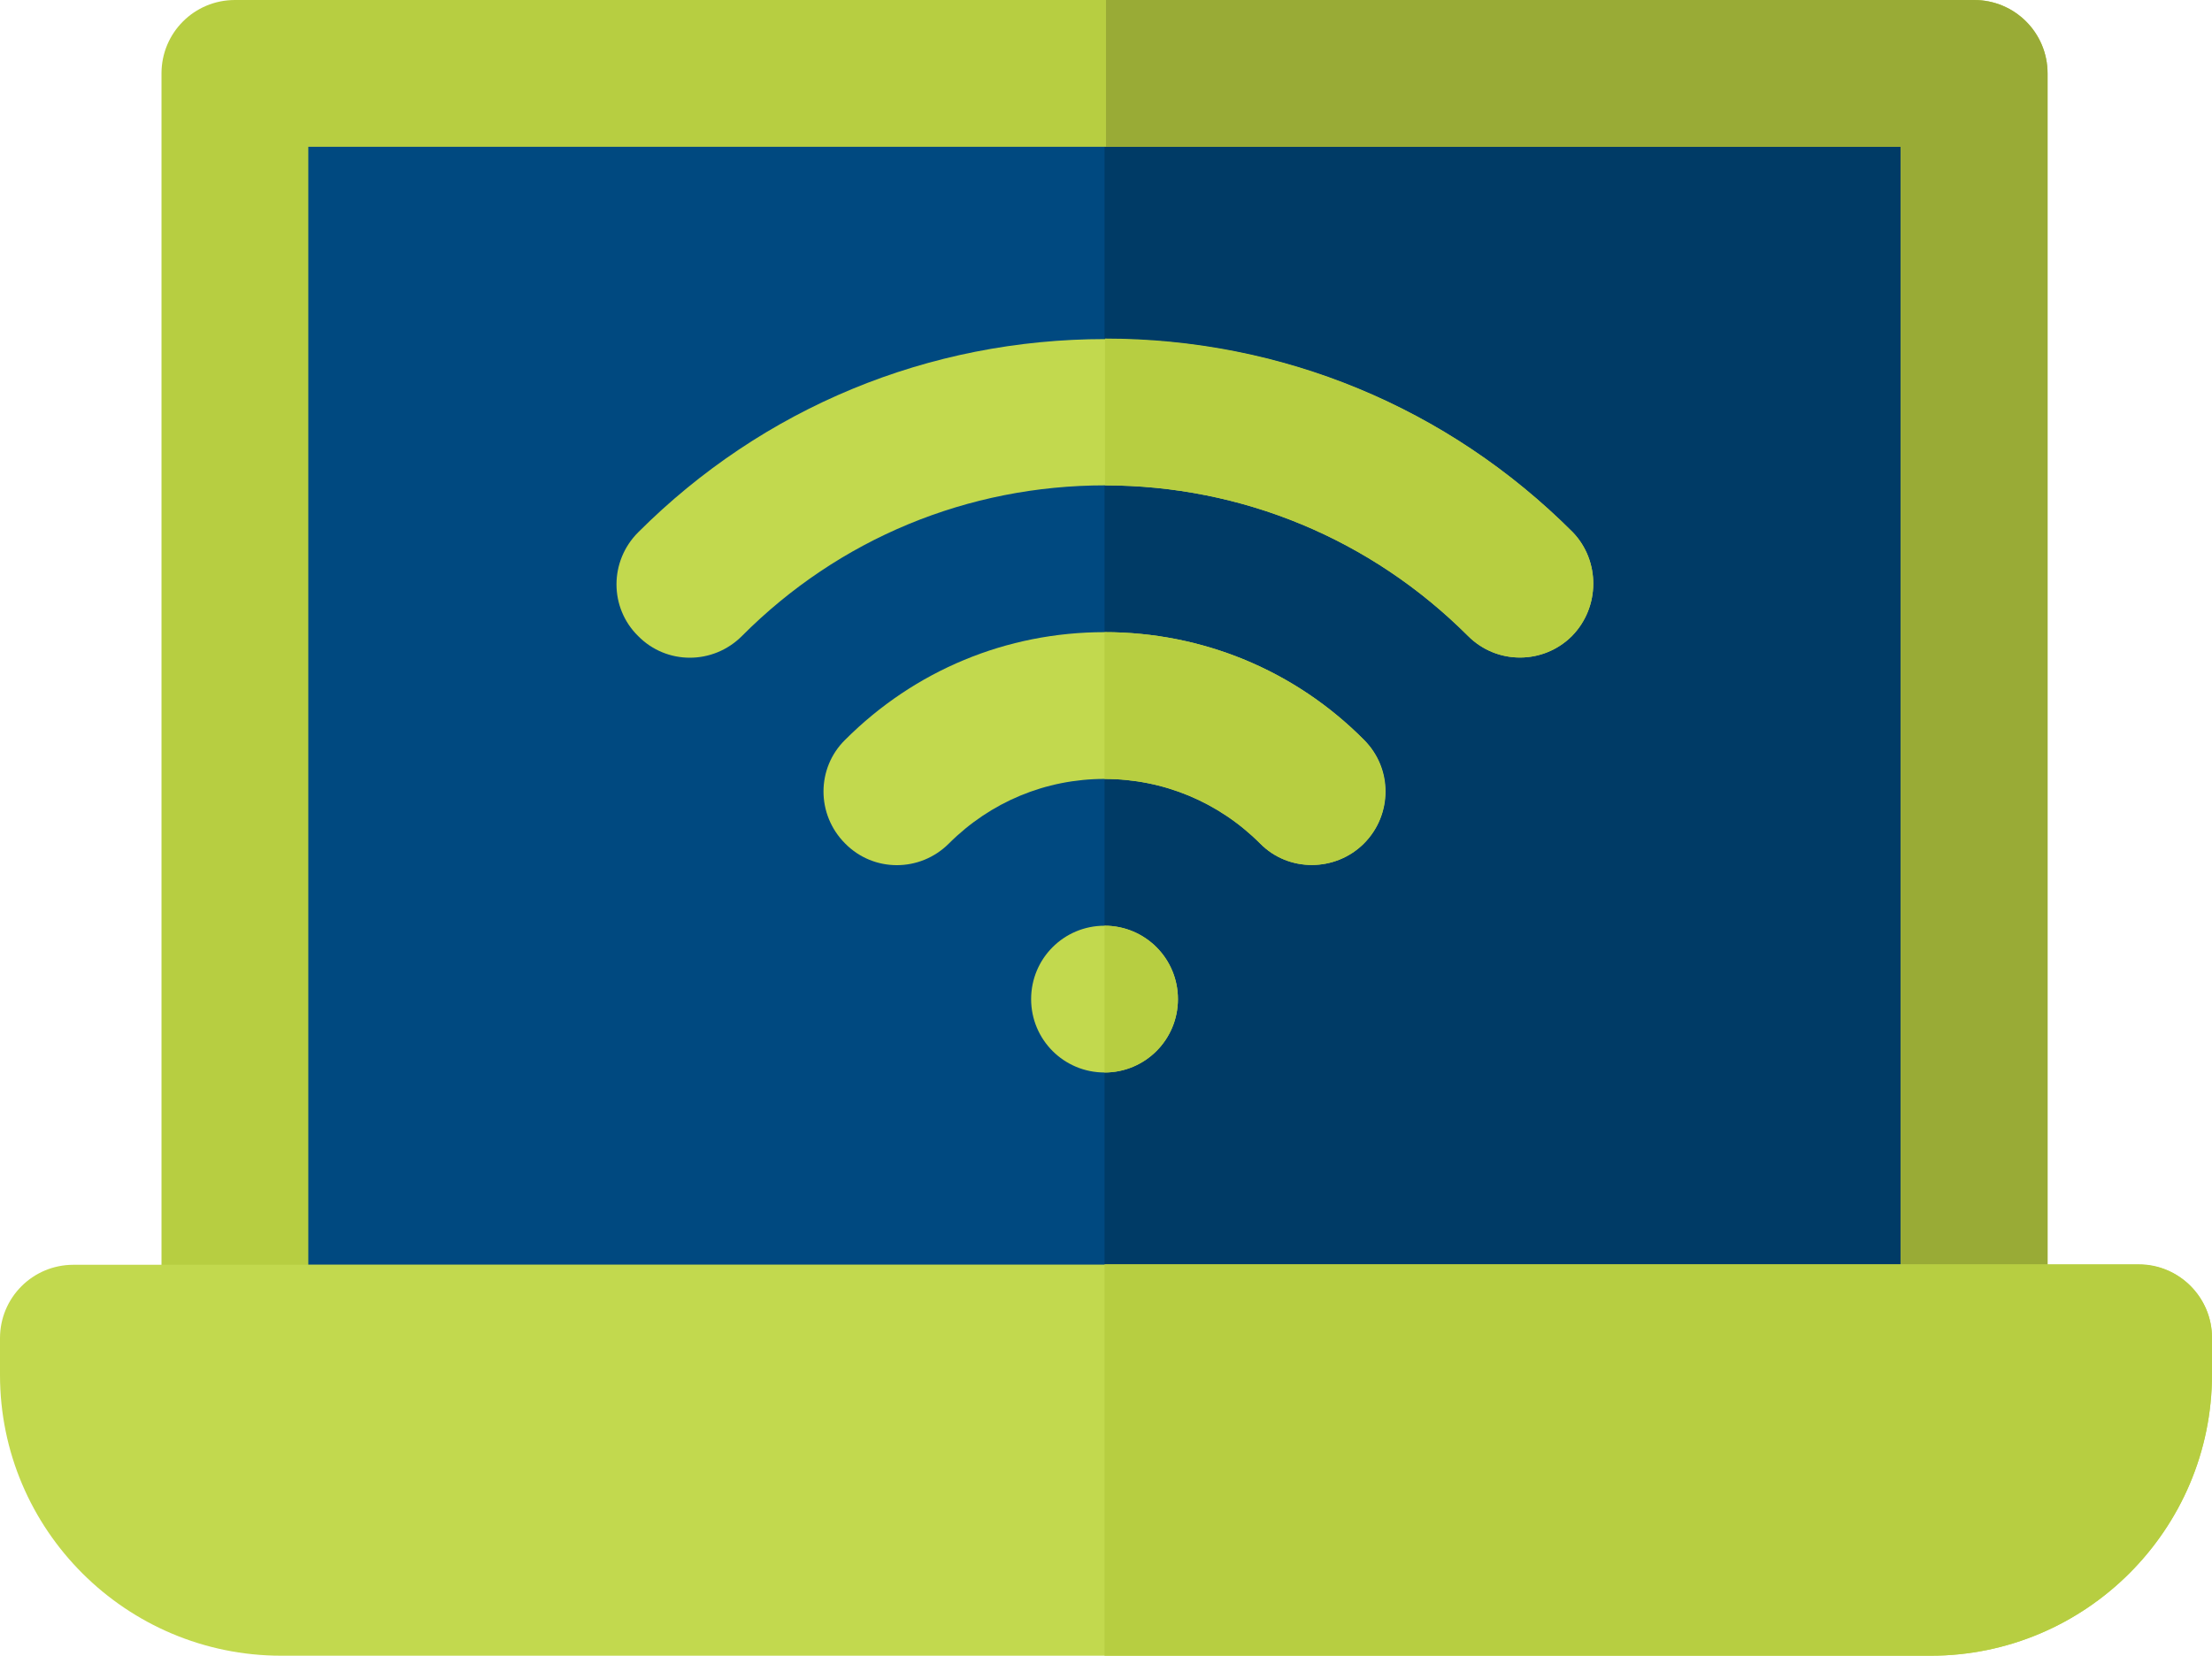 <?xml version="1.0" encoding="utf-8"?>
<!-- Generator: Adobe Illustrator 22.1.0, SVG Export Plug-In . SVG Version: 6.00 Build 0)  -->
<svg version="1.1" xmlns="http://www.w3.org/2000/svg" xmlns:xlink="http://www.w3.org/1999/xlink" x="0px" y="0px"
	 viewBox="0 0 452 338.5" style="enable-background:new 0 0 452 338.5;" xml:space="preserve">
<style type="text/css">
	.st0{fill:#F2F2F2;}
	.st1{clip-path:url(#SVGID_2_);fill:#F2F2F2;}
	.st2{fill:#004980;}
	.st3{fill:#003B66;}
	.st4{clip-path:url(#SVGID_4_);fill:#B7CE41;}
	.st5{clip-path:url(#SVGID_4_);fill:#C2D94E;}
	.st6{clip-path:url(#SVGID_4_);fill:#99AB36;}
	.st7{clip-path:url(#SVGID_6_);fill:#002743;}
	.st8{clip-path:url(#SVGID_6_);fill:#003B66;}
	.st9{clip-path:url(#SVGID_6_);fill:#99AB36;}
	.st10{clip-path:url(#SVGID_6_);fill:#B7CE41;}
	.st11{clip-path:url(#SVGID_6_);fill:#C2D94E;}
	.st12{clip-path:url(#SVGID_6_);fill:#D6E279;}
</style>
<g id="pago">
</g>
<g id="control">
</g>
<g id="wifi">
</g>
<g id="computer">
	<rect x="51.2" y="11.7" class="st2" width="351.4" height="266.8"/>
	<rect x="225.7" y="11.7" class="st3" width="176.9" height="266.8"/>
	<g>
		<defs>
			<rect id="SVGID_3_" width="452" height="338.5"/>
		</defs>
		<clipPath id="SVGID_2_">
			<use xlink:href="#SVGID_3_"  style="overflow:visible;"/>
		</clipPath>
		<path style="clip-path:url(#SVGID_2_);fill:#B7CE41;" d="M403.4,0H48c-8.3,0-15,6.7-15,15v258.5c0,8.3,6.7,15,15,15h355.4
			c8.3,0,15-6.7,15-15V15C418.4,6.7,411.7,0,403.4,0z M388.4,258.5H63V30h325.4V258.5z"/>
		<path style="clip-path:url(#SVGID_2_);fill:#C2D94E;" d="M278.7,172.4c-5.8,5.8-15.4,5.9-21.2,0c-8.5-8.5-19.8-13.2-31.8-13.2
			c-12,0-23.3,4.7-31.8,13.2c-5.9,5.9-15.4,5.9-21.2,0c-5.9-5.9-5.9-15.4,0-21.2c14.2-14.2,33-22,53-22s38.9,7.8,53,22
			C284.6,157,284.6,166.5,278.7,172.4"/>
		<path style="clip-path:url(#SVGID_2_);fill:#C2D94E;" d="M321.2,130c-5.8,5.8-15.3,5.9-21.2,0c-19.8-19.8-46.2-30.8-74.2-30.8
			s-54.4,10.9-74.2,30.8c-5.9,5.9-15.4,5.9-21.2,0c-5.9-5.8-5.9-15.3,0-21.2c25.5-25.5,59.4-39.5,95.5-39.5c36.1,0,70,14,95.5,39.5
			C327,114.6,327,124.1,321.2,130"/>
		<path style="clip-path:url(#SVGID_2_);fill:#C2D94E;" d="M225.7,189.2c8.3,0,15,6.7,15,15s-6.7,15-15,15c-8.3,0-15-6.7-15-15
			S217.4,189.2,225.7,189.2"/>
		<path style="clip-path:url(#SVGID_2_);fill:#B7CE41;" d="M240.7,204.2c0,8.3-6.7,15-15,15v-30C234,189.2,240.7,195.9,240.7,204.2"
			/>
		<path style="clip-path:url(#SVGID_2_);fill:#B7CE41;" d="M278.7,151.2c5.8,5.9,5.8,15.4,0,21.2c-5.8,5.8-15.4,5.9-21.2,0
			c-8.5-8.5-19.8-13.2-31.8-13.2v-30C245.7,129.2,264.6,137,278.7,151.2"/>
		<path style="clip-path:url(#SVGID_2_);fill:#B7CE41;" d="M321.2,130c-5.8,5.8-15.3,5.9-21.2,0c-19.8-19.8-46.2-30.8-74.2-30.8v-30
			c36.1,0,70,14,95.5,39.5C327,114.6,327,124.1,321.2,130"/>
		<path style="clip-path:url(#SVGID_2_);fill:#99AB36;" d="M418.4,15v258.5c0,8.3-6.7,15-15,15H226v-30h162.4V30H226V0h177.4
			C411.7,0,418.4,6.7,418.4,15"/>
		<path style="clip-path:url(#SVGID_2_);fill:#C2D94E;" d="M452,273.4v7.5c0,31.7-25.8,57.5-57.5,57.5H57.5
			C25.8,338.4,0,312.7,0,281v-7.5c0-8.3,6.7-15,15-15h422C445.3,258.4,452,265.2,452,273.4"/>
		<path style="clip-path:url(#SVGID_2_);fill:#B7CE41;" d="M452,273.4v7.5c0,31.7-25.8,57.5-57.5,57.5H225.7v-80H437
			C445.3,258.4,452,265.2,452,273.4"/>
	</g>
</g>
<g id="tv">
</g>
</svg>
